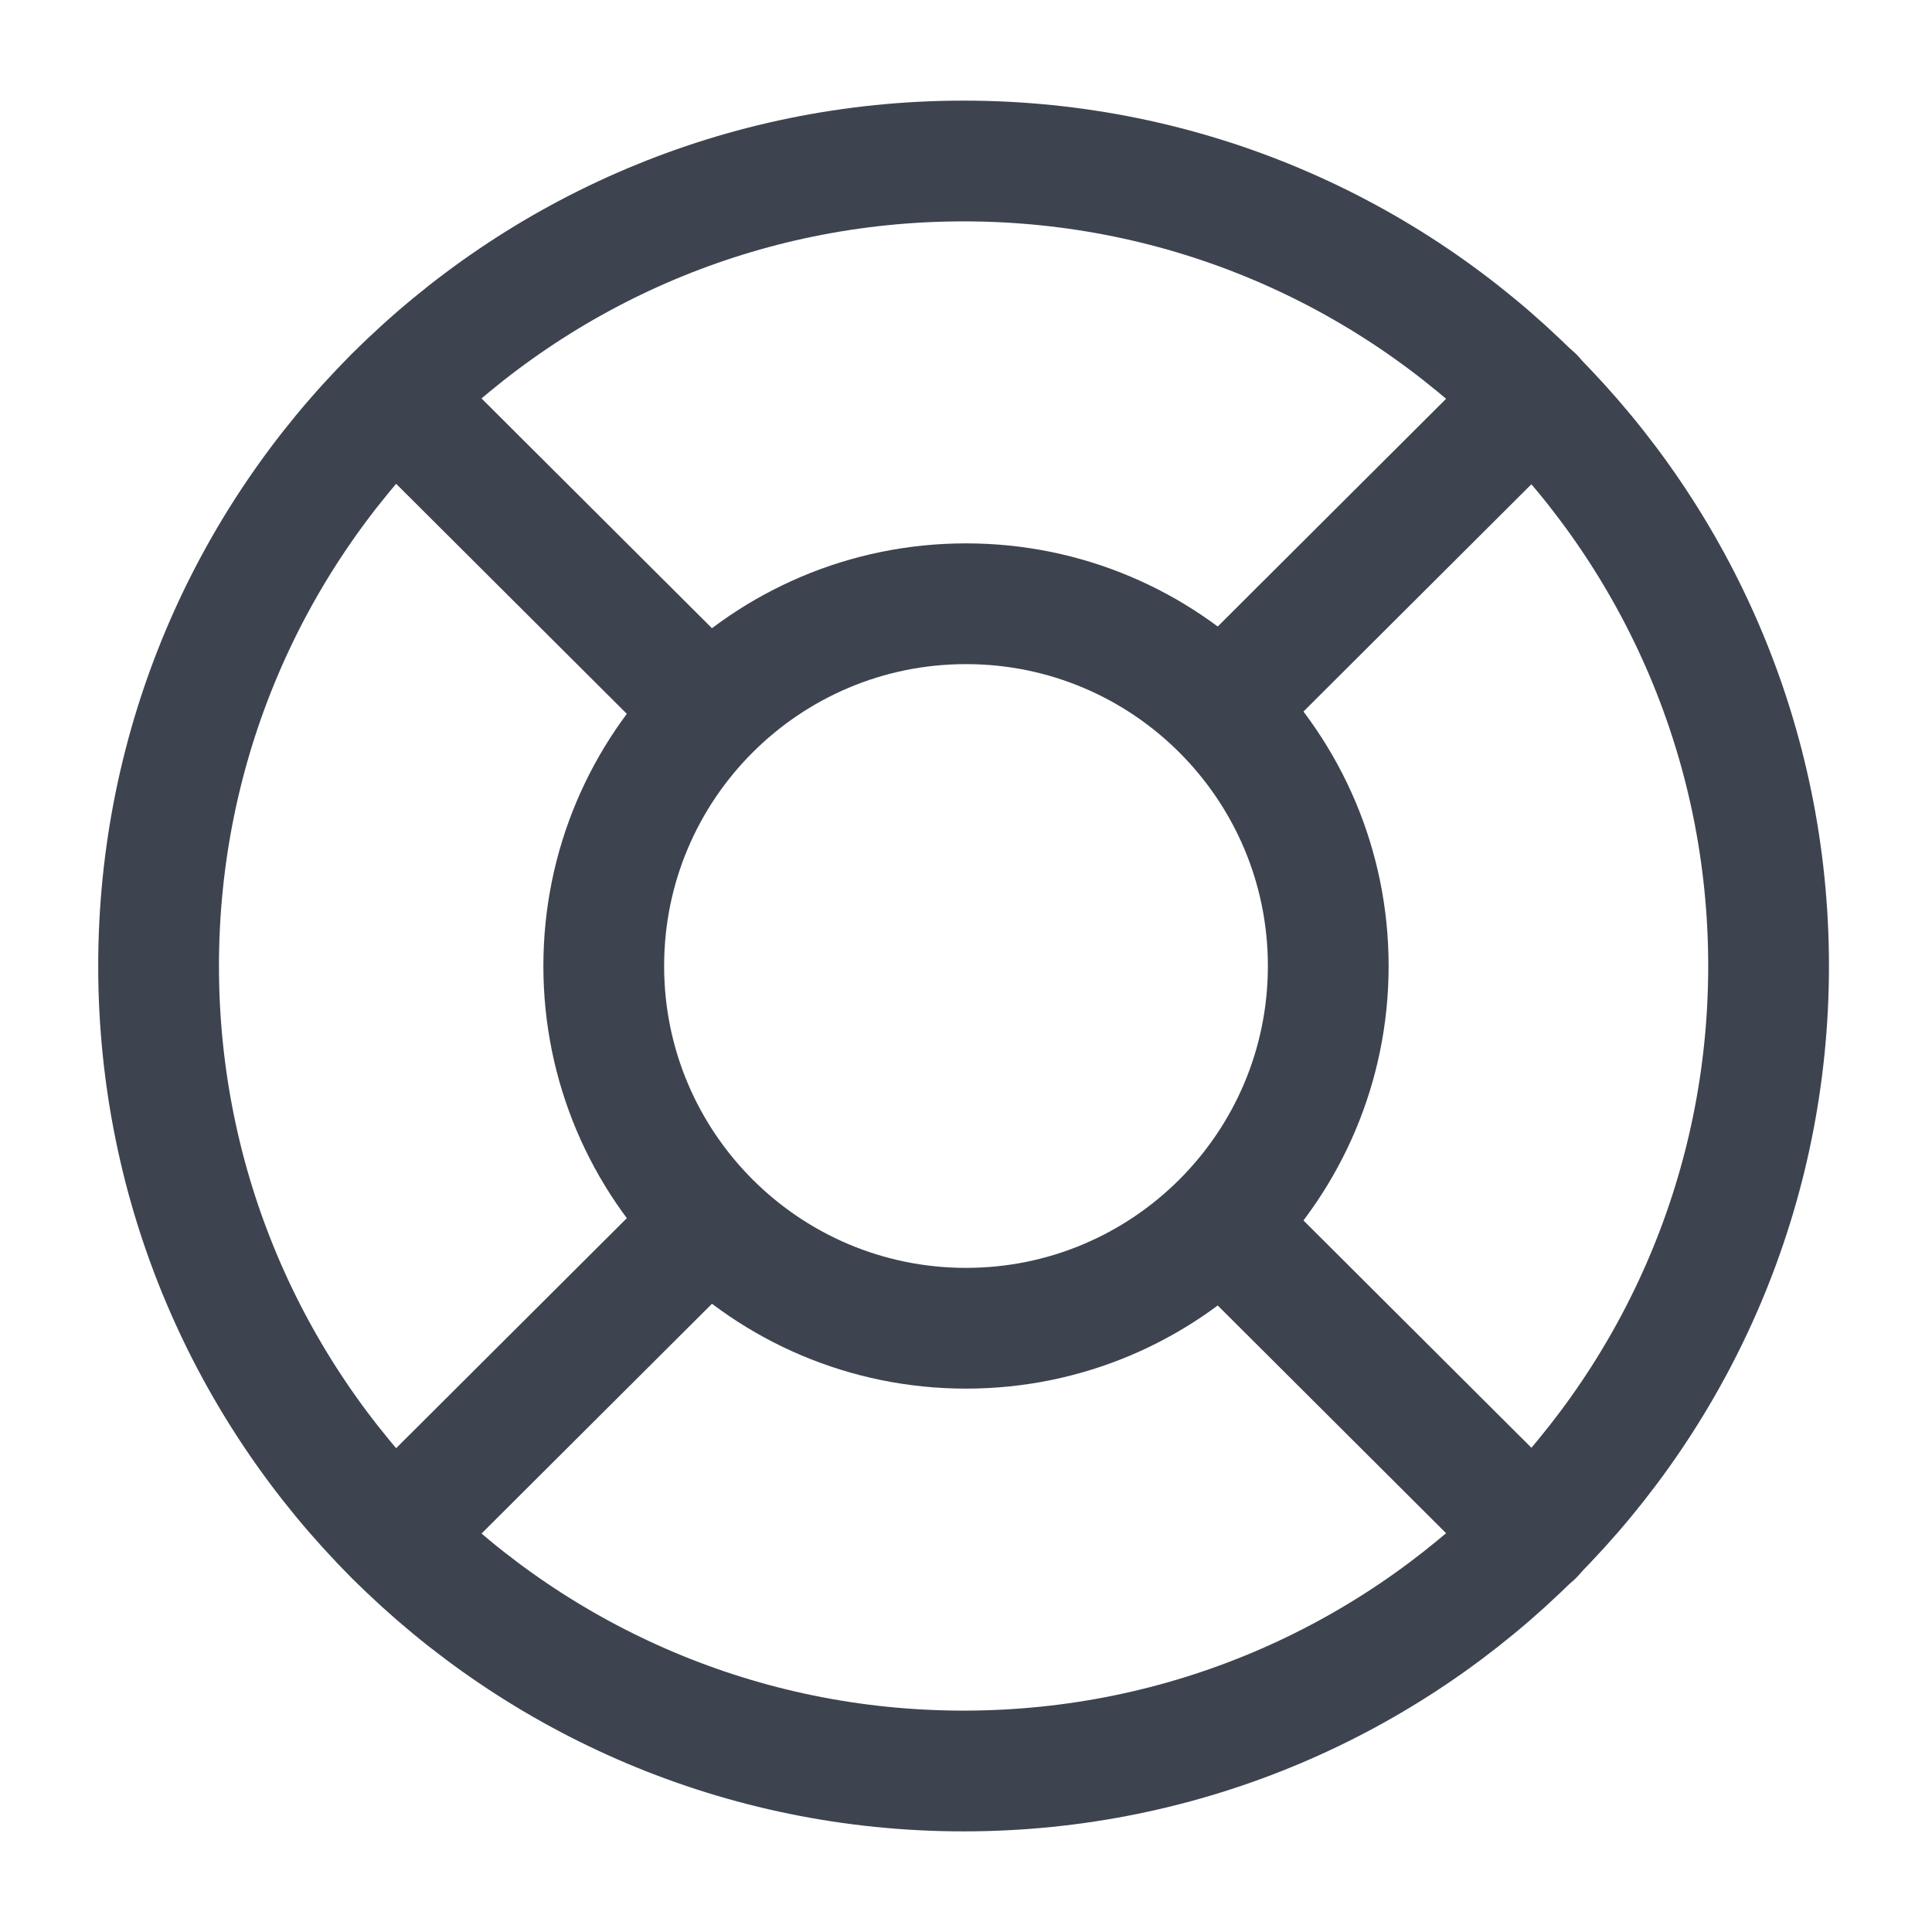 <svg width="24" height="24" viewBox="0 0 24 24" fill="none" xmlns="http://www.w3.org/2000/svg">
<path d="M11.97 22C17.493 22 21.97 17.523 21.97 12C21.97 6.477 17.493 2 11.97 2C6.447 2 1.97 6.477 1.97 12C1.97 17.523 6.447 22 11.97 22Z" stroke="#3D444F" stroke-width="1.5" stroke-linecap="round" stroke-linejoin="round"/>
<path d="M12 16.5C14.485 16.5 16.5 14.485 16.5 12C16.5 9.515 14.485 7.5 12 7.5C9.515 7.5 7.5 9.515 7.5 12C7.5 14.485 9.515 16.5 12 16.5Z" stroke="#3D444F" stroke-width="1.5" stroke-linecap="round" stroke-linejoin="round"/>
<path d="M4.9 4.93L8.44 8.46" stroke="#3D444F" stroke-width="1.5" stroke-linecap="round" stroke-linejoin="round"/>
<path d="M4.9 19.07L8.44 15.54" stroke="#3D444F" stroke-width="1.5" stroke-linecap="round" stroke-linejoin="round"/>
<path d="M19.05 19.07L15.51 15.54" stroke="#3D444F" stroke-width="1.5" stroke-linecap="round" stroke-linejoin="round"/>
<path d="M19.05 4.93L15.51 8.46" stroke="#3D444F" stroke-width="1.5" stroke-linecap="round" stroke-linejoin="round"/>
</svg>
